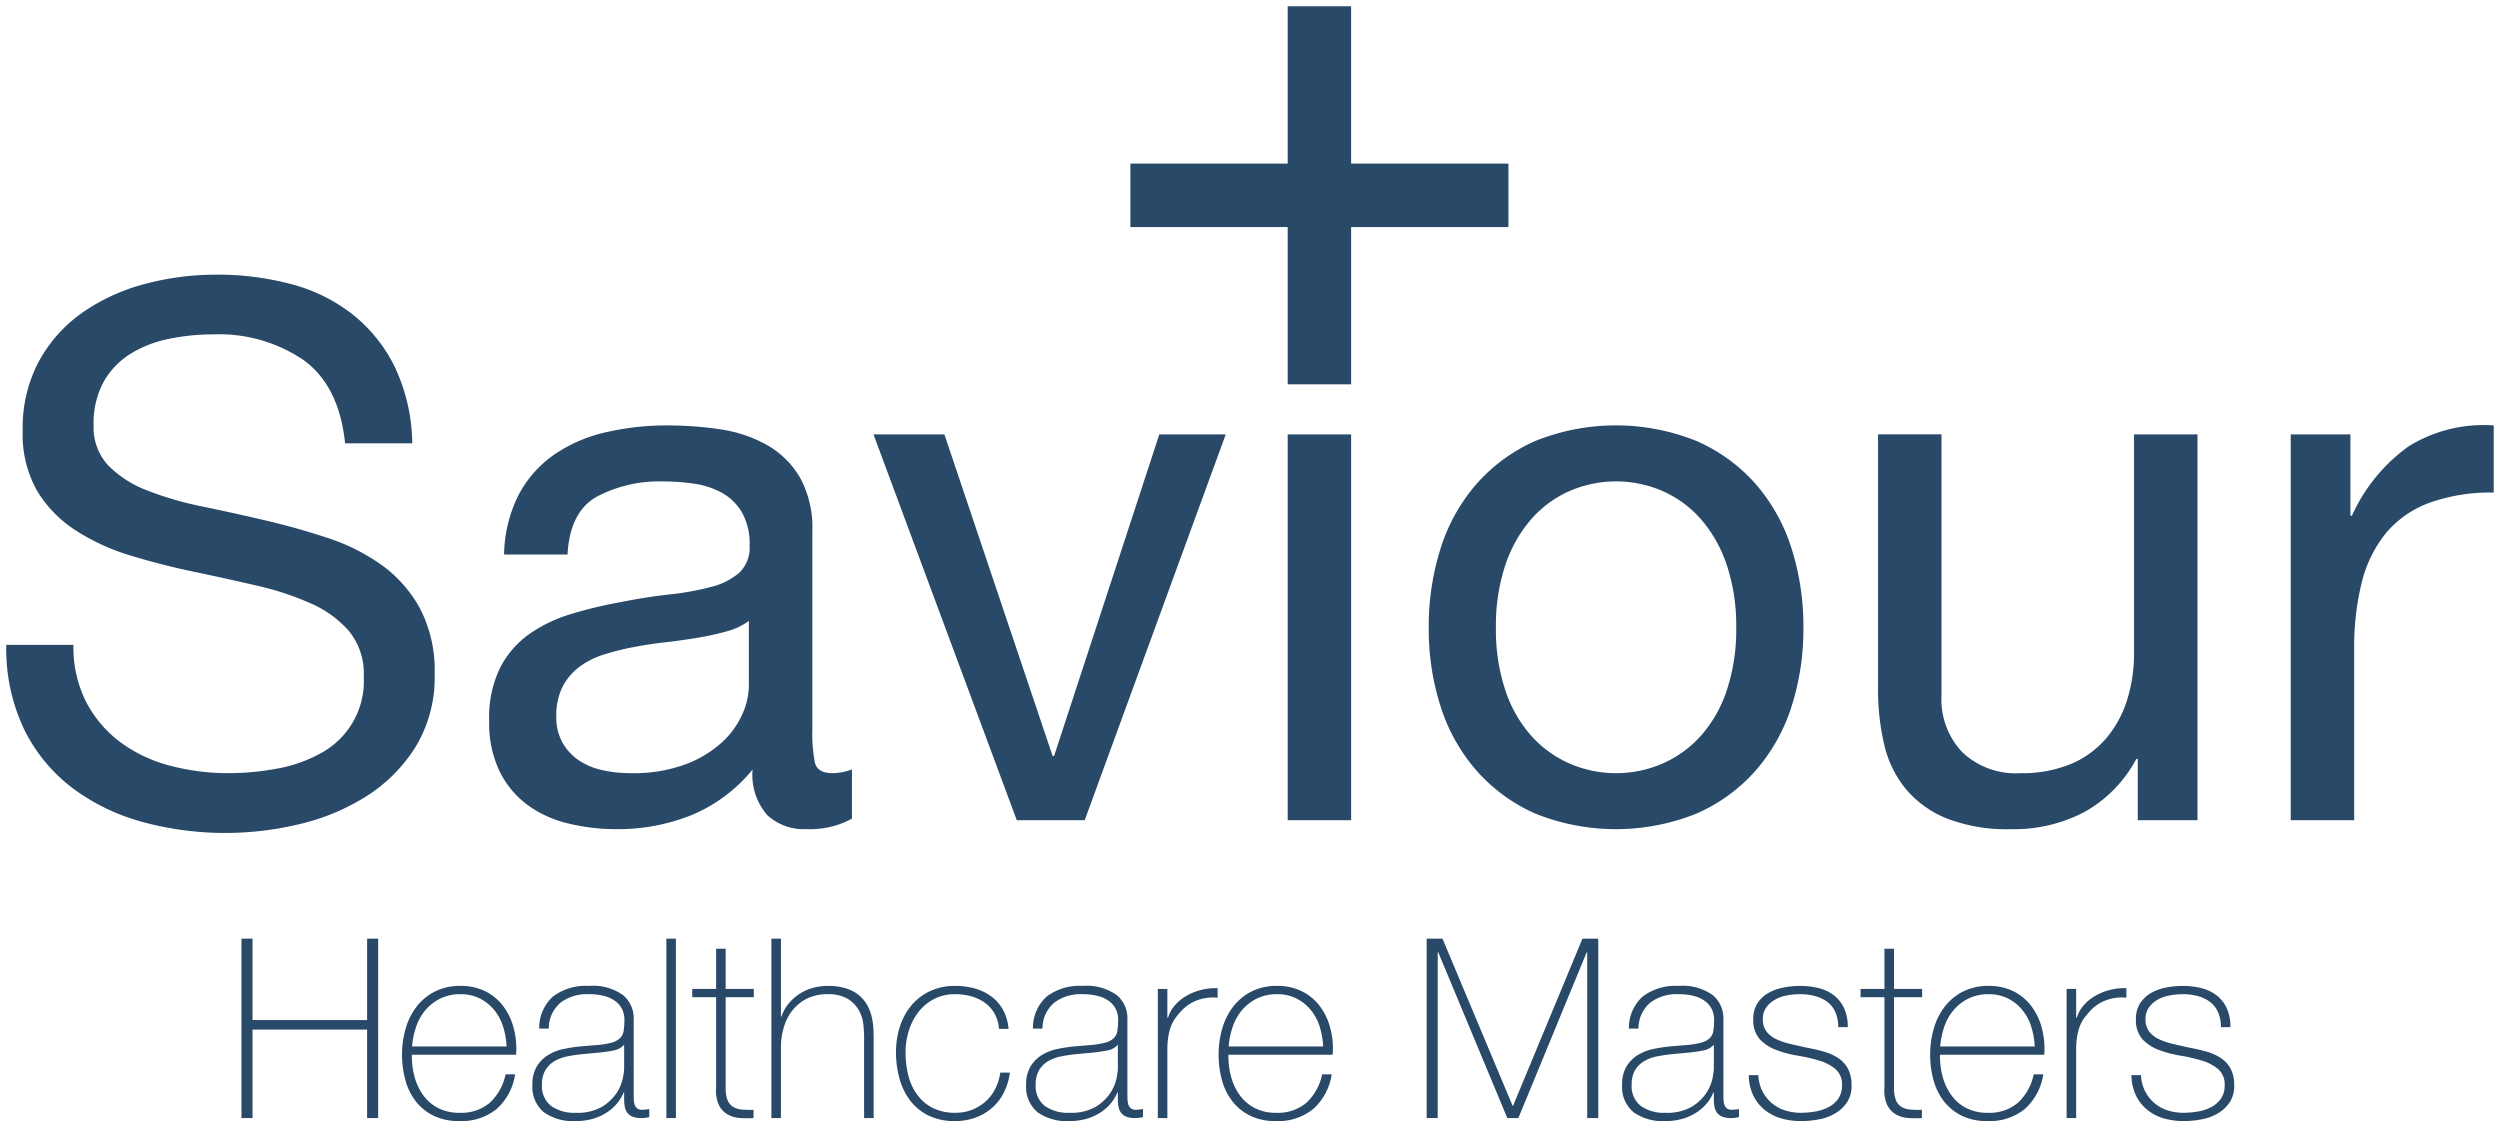 <svg xmlns="http://www.w3.org/2000/svg" width="199" height="89.238" viewBox="0 0 199 89.238">
  <g id="Saviour-logo" transform="translate(-2.189 0.478)">
    <path id="Path_47" data-name="Path 47" d="M1.26-14.28h.88V-7.8h9.12v-6.48h.88V0h-.88V-7.04H2.14V0H1.26ZM14.82-5.04v.12a6.092,6.092,0,0,0,.24,1.72,4.407,4.407,0,0,0,.71,1.44,3.373,3.373,0,0,0,1.18.98,3.6,3.6,0,0,0,1.65.36,3.512,3.512,0,0,0,2.44-.81,4.241,4.241,0,0,0,1.24-2.25h.76A4.6,4.6,0,0,1,21.57-.72a4.461,4.461,0,0,1-2.99.96,4.533,4.533,0,0,1-1.99-.41,4.05,4.05,0,0,1-1.42-1.12,4.756,4.756,0,0,1-.85-1.68,7.507,7.507,0,0,1-.28-2.09,7.326,7.326,0,0,1,.29-2.07,5.2,5.2,0,0,1,.87-1.74,4.309,4.309,0,0,1,1.45-1.2,4.406,4.406,0,0,1,2.05-.45,4.349,4.349,0,0,1,1.91.4A4,4,0,0,1,22-9.03a4.845,4.845,0,0,1,.85,1.6,6.387,6.387,0,0,1,.29,1.95q0,.1-.01.23t-.01.21Zm7.54-.66a6.155,6.155,0,0,0-.28-1.59,3.937,3.937,0,0,0-.71-1.32,3.531,3.531,0,0,0-1.14-.91,3.334,3.334,0,0,0-1.53-.34,3.577,3.577,0,0,0-1.62.35,3.663,3.663,0,0,0-1.18.92,4.1,4.1,0,0,0-.74,1.33,6.242,6.242,0,0,0-.32,1.56Zm9.36,3.66h-.04a3.171,3.171,0,0,1-.52.87,3.685,3.685,0,0,1-.83.73,4.113,4.113,0,0,1-1.11.5,4.864,4.864,0,0,1-1.36.18,4.013,4.013,0,0,1-2.54-.71,2.618,2.618,0,0,1-.9-2.19,2.713,2.713,0,0,1,.36-1.47,2.73,2.73,0,0,1,.91-.9,3.9,3.9,0,0,1,1.22-.47,11.936,11.936,0,0,1,1.29-.2l1.18-.1a6.967,6.967,0,0,0,1.29-.19,1.648,1.648,0,0,0,.71-.36,1.025,1.025,0,0,0,.3-.59,5.618,5.618,0,0,0,.06-.9,1.9,1.9,0,0,0-.16-.78,1.748,1.748,0,0,0-.5-.64,2.475,2.475,0,0,0-.88-.44,4.7,4.7,0,0,0-1.32-.16,3.463,3.463,0,0,0-2.23.68,2.692,2.692,0,0,0-.93,2.06h-.76a3.365,3.365,0,0,1,1.09-2.55,4.336,4.336,0,0,1,2.87-.85,4.116,4.116,0,0,1,2.71.73,2.4,2.4,0,0,1,.85,1.91V-1.9q0,.22.01.44a1.473,1.473,0,0,0,.07.4.6.6,0,0,0,.2.29.635.635,0,0,0,.4.11,3.647,3.647,0,0,0,.56-.06v.64A2.4,2.4,0,0,1,33.1,0a1.829,1.829,0,0,1-.73-.12.961.961,0,0,1-.41-.32,1.184,1.184,0,0,1-.19-.47,3.246,3.246,0,0,1-.05-.59Zm0-3.8a1.442,1.442,0,0,1-.85.46,10.581,10.581,0,0,1-1.27.18l-1.28.12q-.56.06-1.12.17a3.258,3.258,0,0,0-1.01.37,2.067,2.067,0,0,0-.73.71,2.187,2.187,0,0,0-.28,1.17A1.991,1.991,0,0,0,25.9-.97a3.19,3.19,0,0,0,1.98.55,3.9,3.9,0,0,0,2.06-.47A3.645,3.645,0,0,0,31.1-1.97a3.321,3.321,0,0,0,.51-1.18,5.033,5.033,0,0,0,.11-.77Zm4.12-8.44V0h-.76V-14.28Zm6.2,4.66H39.8v7.18a2.777,2.777,0,0,0,.14.98,1.12,1.12,0,0,0,.43.55,1.528,1.528,0,0,0,.7.23,7.172,7.172,0,0,0,.95.02V0a7.084,7.084,0,0,1-1.13-.01,2.273,2.273,0,0,1-.97-.3,1.758,1.758,0,0,1-.67-.75,2.837,2.837,0,0,1-.21-1.38V-9.62h-1.9v-.66h1.9v-3.2h.76v3.2h2.24Zm2.16-4.66v6.2h.04a3.3,3.3,0,0,1,.57-1.03,3.788,3.788,0,0,1,.86-.77,3.784,3.784,0,0,1,1.07-.48,4.417,4.417,0,0,1,1.18-.16,4.668,4.668,0,0,1,1.53.22,3,3,0,0,1,1.03.58,2.8,2.8,0,0,1,.63.81,3.744,3.744,0,0,1,.33.91,5.363,5.363,0,0,1,.12.89q.02.43.02.75V0h-.76V-6.5q0-.38-.06-.96a2.919,2.919,0,0,0-.35-1.11,2.541,2.541,0,0,0-.88-.91,2.993,2.993,0,0,0-1.63-.38,3.624,3.624,0,0,0-1.56.32,3.379,3.379,0,0,0-1.16.89,3.92,3.92,0,0,0-.73,1.36,5.709,5.709,0,0,0-.25,1.73V0h-.76V-14.28ZM61.56-7.1a2.971,2.971,0,0,0-.35-1.2,2.672,2.672,0,0,0-.75-.86,3.4,3.4,0,0,0-1.07-.52,4.609,4.609,0,0,0-1.31-.18,3.592,3.592,0,0,0-1.7.39,3.749,3.749,0,0,0-1.24,1.04,4.716,4.716,0,0,0-.76,1.48,5.687,5.687,0,0,0-.26,1.71,7.28,7.28,0,0,0,.24,1.92,4.36,4.36,0,0,0,.74,1.53A3.444,3.444,0,0,0,56.34-.78a3.936,3.936,0,0,0,1.74.36,3.6,3.6,0,0,0,1.33-.24,3.563,3.563,0,0,0,1.08-.66,3.414,3.414,0,0,0,.77-1.01,4.106,4.106,0,0,0,.4-1.29h.76a4.82,4.82,0,0,1-.5,1.64,4.017,4.017,0,0,1-.96,1.21,4.165,4.165,0,0,1-1.32.75,4.672,4.672,0,0,1-1.56.26,4.72,4.72,0,0,1-2.15-.45,4.114,4.114,0,0,1-1.46-1.21,5.136,5.136,0,0,1-.84-1.75,7.833,7.833,0,0,1-.27-2.07,6.6,6.6,0,0,1,.31-2.04,4.987,4.987,0,0,1,.91-1.68,4.322,4.322,0,0,1,1.48-1.14,4.636,4.636,0,0,1,2.02-.42,5.657,5.657,0,0,1,1.57.21,4.064,4.064,0,0,1,1.3.63,3.286,3.286,0,0,1,.93,1.07,3.811,3.811,0,0,1,.44,1.51Zm9.46,5.06h-.04a3.171,3.171,0,0,1-.52.87,3.684,3.684,0,0,1-.83.73,4.113,4.113,0,0,1-1.11.5,4.864,4.864,0,0,1-1.36.18,4.013,4.013,0,0,1-2.54-.71,2.618,2.618,0,0,1-.9-2.19,2.713,2.713,0,0,1,.36-1.47,2.73,2.73,0,0,1,.91-.9,3.9,3.9,0,0,1,1.22-.47,11.937,11.937,0,0,1,1.29-.2l1.18-.1a6.967,6.967,0,0,0,1.29-.19,1.648,1.648,0,0,0,.71-.36,1.025,1.025,0,0,0,.3-.59,5.618,5.618,0,0,0,.06-.9,1.9,1.9,0,0,0-.16-.78,1.748,1.748,0,0,0-.5-.64,2.475,2.475,0,0,0-.88-.44,4.7,4.7,0,0,0-1.32-.16,3.463,3.463,0,0,0-2.23.68,2.692,2.692,0,0,0-.93,2.06h-.76a3.365,3.365,0,0,1,1.09-2.55,4.336,4.336,0,0,1,2.87-.85,4.116,4.116,0,0,1,2.71.73,2.4,2.4,0,0,1,.85,1.91V-1.9q0,.22.01.44a1.473,1.473,0,0,0,.07.4.6.6,0,0,0,.2.29.635.635,0,0,0,.4.11,3.647,3.647,0,0,0,.56-.06v.64A2.4,2.4,0,0,1,72.4,0a1.829,1.829,0,0,1-.73-.12.961.961,0,0,1-.41-.32,1.184,1.184,0,0,1-.19-.47,3.246,3.246,0,0,1-.05-.59Zm0-3.8a1.442,1.442,0,0,1-.85.46,10.581,10.581,0,0,1-1.27.18l-1.28.12q-.56.06-1.12.17a3.258,3.258,0,0,0-1.01.37,2.067,2.067,0,0,0-.73.71,2.187,2.187,0,0,0-.28,1.17A1.991,1.991,0,0,0,65.2-.97a3.19,3.19,0,0,0,1.98.55,3.9,3.9,0,0,0,2.06-.47A3.645,3.645,0,0,0,70.4-1.97a3.321,3.321,0,0,0,.51-1.18,5.033,5.033,0,0,0,.11-.77ZM74.96-8h.06a2.505,2.505,0,0,1,.51-.94,3.583,3.583,0,0,1,.9-.76,4.444,4.444,0,0,1,1.18-.49,4.77,4.77,0,0,1,1.35-.15v.76a3.6,3.6,0,0,0-1.37.12,3.324,3.324,0,0,0-1.47.88,7.1,7.1,0,0,0-.49.58,2.812,2.812,0,0,0-.35.62,3.923,3.923,0,0,0-.22.76,6.648,6.648,0,0,0-.1,1V0H74.2V-10.28h.76Zm4.86,2.96v.12a6.092,6.092,0,0,0,.24,1.72,4.407,4.407,0,0,0,.71,1.44,3.373,3.373,0,0,0,1.18.98,3.6,3.6,0,0,0,1.65.36,3.512,3.512,0,0,0,2.44-.81,4.241,4.241,0,0,0,1.24-2.25h.76A4.6,4.6,0,0,1,86.57-.72a4.461,4.461,0,0,1-2.99.96,4.533,4.533,0,0,1-1.99-.41,4.05,4.05,0,0,1-1.42-1.12,4.756,4.756,0,0,1-.85-1.68,7.507,7.507,0,0,1-.28-2.09,7.326,7.326,0,0,1,.29-2.07,5.2,5.2,0,0,1,.87-1.74,4.309,4.309,0,0,1,1.45-1.2,4.406,4.406,0,0,1,2.05-.45,4.349,4.349,0,0,1,1.91.4A4,4,0,0,1,87-9.03a4.845,4.845,0,0,1,.85,1.6,6.386,6.386,0,0,1,.29,1.95q0,.1-.01.23t-.01.21Zm7.54-.66a6.156,6.156,0,0,0-.28-1.59,3.937,3.937,0,0,0-.71-1.32,3.531,3.531,0,0,0-1.14-.91,3.334,3.334,0,0,0-1.53-.34,3.577,3.577,0,0,0-1.62.35,3.663,3.663,0,0,0-1.18.92,4.1,4.1,0,0,0-.74,1.33,6.243,6.243,0,0,0-.32,1.56Zm8.24-8.58h1.26l5.58,13.3h.04L108-14.28h1.26V0h-.88V-13.2h-.04L102.9,0h-.88l-5.5-13.2h-.04V0H95.6ZM118.46-2.04h-.04a3.171,3.171,0,0,1-.52.87,3.684,3.684,0,0,1-.83.73,4.113,4.113,0,0,1-1.11.5,4.864,4.864,0,0,1-1.36.18,4.013,4.013,0,0,1-2.54-.71,2.618,2.618,0,0,1-.9-2.19,2.713,2.713,0,0,1,.36-1.47,2.73,2.73,0,0,1,.91-.9,3.9,3.9,0,0,1,1.22-.47,11.937,11.937,0,0,1,1.29-.2l1.18-.1a6.967,6.967,0,0,0,1.29-.19,1.648,1.648,0,0,0,.71-.36,1.025,1.025,0,0,0,.3-.59,5.618,5.618,0,0,0,.06-.9,1.9,1.9,0,0,0-.16-.78,1.748,1.748,0,0,0-.5-.64,2.475,2.475,0,0,0-.88-.44,4.7,4.7,0,0,0-1.32-.16,3.463,3.463,0,0,0-2.23.68,2.692,2.692,0,0,0-.93,2.06h-.76a3.365,3.365,0,0,1,1.09-2.55,4.336,4.336,0,0,1,2.87-.85,4.116,4.116,0,0,1,2.71.73,2.4,2.4,0,0,1,.85,1.91V-1.9q0,.22.01.44a1.473,1.473,0,0,0,.07.4.6.6,0,0,0,.2.29.635.635,0,0,0,.4.11,3.647,3.647,0,0,0,.56-.06v.64a2.4,2.4,0,0,1-.62.08,1.829,1.829,0,0,1-.73-.12.961.961,0,0,1-.41-.32,1.184,1.184,0,0,1-.19-.47,3.246,3.246,0,0,1-.05-.59Zm0-3.8a1.442,1.442,0,0,1-.85.46,10.581,10.581,0,0,1-1.27.18l-1.28.12q-.56.06-1.12.17a3.258,3.258,0,0,0-1.01.37,2.067,2.067,0,0,0-.73.71,2.187,2.187,0,0,0-.28,1.17,1.991,1.991,0,0,0,.72,1.69,3.19,3.19,0,0,0,1.98.55,3.9,3.9,0,0,0,2.06-.47,3.645,3.645,0,0,0,1.16-1.08,3.321,3.321,0,0,0,.51-1.18,5.033,5.033,0,0,0,.11-.77ZM122-3.42a3.156,3.156,0,0,0,.32,1.27,3.076,3.076,0,0,0,.73.94,3.062,3.062,0,0,0,1.05.59,4.087,4.087,0,0,0,1.3.2,6.88,6.88,0,0,0,1.07-.09,3.71,3.71,0,0,0,1.06-.33,2.2,2.2,0,0,0,.81-.67,1.776,1.776,0,0,0,.32-1.09,1.607,1.607,0,0,0-.52-1.3,3.637,3.637,0,0,0-1.31-.68,13.282,13.282,0,0,0-1.7-.39,8.818,8.818,0,0,1-1.7-.45,3.46,3.46,0,0,1-1.31-.85,2.259,2.259,0,0,1-.52-1.61,2.241,2.241,0,0,1,.34-1.27,2.53,2.53,0,0,1,.87-.81,3.946,3.946,0,0,1,1.19-.43,6.815,6.815,0,0,1,1.32-.13,6.006,6.006,0,0,1,1.5.18,3.242,3.242,0,0,1,1.21.58,2.758,2.758,0,0,1,.8,1.02,3.521,3.521,0,0,1,.29,1.5h-.76a2.854,2.854,0,0,0-.23-1.2,2.089,2.089,0,0,0-.64-.81,2.783,2.783,0,0,0-.97-.46,4.623,4.623,0,0,0-1.2-.15,5.653,5.653,0,0,0-1.05.1,3.033,3.033,0,0,0-.95.34,2.13,2.13,0,0,0-.69.62,1.547,1.547,0,0,0-.27.92,1.567,1.567,0,0,0,.3,1,2.149,2.149,0,0,0,.79.61,5.458,5.458,0,0,0,1.1.37l1.23.28q.76.14,1.43.33a4.03,4.03,0,0,1,1.16.52,2.358,2.358,0,0,1,.77.85,2.767,2.767,0,0,1,.28,1.32,2.343,2.343,0,0,1-.38,1.38,2.931,2.931,0,0,1-.96.87,4.069,4.069,0,0,1-1.29.46,7.709,7.709,0,0,1-1.39.13,5.536,5.536,0,0,1-1.63-.23,3.7,3.7,0,0,1-1.31-.7,3.334,3.334,0,0,1-.88-1.15,3.88,3.88,0,0,1-.34-1.58Zm13.04-6.2H132.8v7.18a2.776,2.776,0,0,0,.14.98,1.12,1.12,0,0,0,.43.55,1.528,1.528,0,0,0,.7.23,7.173,7.173,0,0,0,.95.02V0a7.084,7.084,0,0,1-1.13-.01,2.273,2.273,0,0,1-.97-.3,1.758,1.758,0,0,1-.67-.75,2.837,2.837,0,0,1-.21-1.38V-9.62h-1.9v-.66h1.9v-3.2h.76v3.2h2.24Zm1.42,4.58v.12a6.092,6.092,0,0,0,.24,1.72,4.407,4.407,0,0,0,.71,1.44,3.373,3.373,0,0,0,1.18.98,3.6,3.6,0,0,0,1.65.36,3.512,3.512,0,0,0,2.44-.81,4.241,4.241,0,0,0,1.24-2.25h.76a4.6,4.6,0,0,1-1.47,2.76,4.462,4.462,0,0,1-2.99.96,4.533,4.533,0,0,1-1.99-.41,4.05,4.05,0,0,1-1.42-1.12,4.756,4.756,0,0,1-.85-1.68,7.507,7.507,0,0,1-.28-2.09,7.326,7.326,0,0,1,.29-2.07,5.2,5.2,0,0,1,.87-1.74,4.309,4.309,0,0,1,1.45-1.2,4.406,4.406,0,0,1,2.05-.45,4.349,4.349,0,0,1,1.91.4,4,4,0,0,1,1.39,1.09,4.845,4.845,0,0,1,.85,1.6,6.386,6.386,0,0,1,.29,1.95q0,.1-.01.23t-.01.21ZM144-5.7a6.156,6.156,0,0,0-.28-1.59,3.937,3.937,0,0,0-.71-1.32,3.531,3.531,0,0,0-1.14-.91,3.334,3.334,0,0,0-1.53-.34,3.577,3.577,0,0,0-1.62.35,3.663,3.663,0,0,0-1.18.92,4.1,4.1,0,0,0-.74,1.33,6.243,6.243,0,0,0-.32,1.56ZM147.3-8h.06a2.505,2.505,0,0,1,.51-.94,3.583,3.583,0,0,1,.9-.76,4.444,4.444,0,0,1,1.18-.49,4.77,4.77,0,0,1,1.35-.15v.76a3.6,3.6,0,0,0-1.37.12,3.324,3.324,0,0,0-1.47.88,7.1,7.1,0,0,0-.49.58,2.813,2.813,0,0,0-.35.62,3.922,3.922,0,0,0-.22.76,6.648,6.648,0,0,0-.1,1V0h-.76V-10.28h.76Zm5.16,4.58a3.157,3.157,0,0,0,.32,1.27,3.076,3.076,0,0,0,.73.94,3.062,3.062,0,0,0,1.05.59,4.087,4.087,0,0,0,1.3.2,6.88,6.88,0,0,0,1.07-.09,3.71,3.71,0,0,0,1.06-.33,2.2,2.2,0,0,0,.81-.67,1.776,1.776,0,0,0,.32-1.09,1.607,1.607,0,0,0-.52-1.3,3.637,3.637,0,0,0-1.31-.68,13.282,13.282,0,0,0-1.7-.39,8.817,8.817,0,0,1-1.7-.45,3.46,3.46,0,0,1-1.31-.85,2.259,2.259,0,0,1-.52-1.61,2.241,2.241,0,0,1,.34-1.27,2.53,2.53,0,0,1,.87-.81,3.946,3.946,0,0,1,1.19-.43,6.815,6.815,0,0,1,1.32-.13,6.006,6.006,0,0,1,1.5.18,3.242,3.242,0,0,1,1.21.58,2.758,2.758,0,0,1,.8,1.02,3.52,3.52,0,0,1,.29,1.5h-.76a2.854,2.854,0,0,0-.23-1.2,2.089,2.089,0,0,0-.64-.81,2.783,2.783,0,0,0-.97-.46,4.623,4.623,0,0,0-1.2-.15,5.653,5.653,0,0,0-1.05.1,3.033,3.033,0,0,0-.95.34,2.13,2.13,0,0,0-.69.62,1.547,1.547,0,0,0-.27.92,1.567,1.567,0,0,0,.3,1,2.149,2.149,0,0,0,.79.61,5.459,5.459,0,0,0,1.1.37l1.23.28q.76.14,1.43.33a4.031,4.031,0,0,1,1.16.52,2.358,2.358,0,0,1,.77.85,2.767,2.767,0,0,1,.28,1.32,2.343,2.343,0,0,1-.38,1.38,2.931,2.931,0,0,1-.96.87,4.069,4.069,0,0,1-1.29.46,7.709,7.709,0,0,1-1.39.13,5.536,5.536,0,0,1-1.63-.23,3.7,3.7,0,0,1-1.31-.7,3.334,3.334,0,0,1-.88-1.15,3.88,3.88,0,0,1-.34-1.58Z" transform="translate(20.151 88.52)" fill="#294969"/>
    <path id="Union_1" data-name="Union 1" d="M10.782,64.908A16.348,16.348,0,0,1,5.2,62.175a13.09,13.09,0,0,1-3.8-4.663A14.919,14.919,0,0,1,0,50.829H5.347a9.578,9.578,0,0,0,1.039,4.6,9.451,9.451,0,0,0,2.733,3.179,11.553,11.553,0,0,0,3.92,1.841,18.037,18.037,0,0,0,4.663.594,21.084,21.084,0,0,0,3.832-.356,11.29,11.29,0,0,0,3.475-1.218,6.519,6.519,0,0,0,3.445-6.149A5.323,5.323,0,0,0,27.3,49.76a8.568,8.568,0,0,0-3.059-2.228A23.242,23.242,0,0,0,19.9,46.106q-2.436-.565-4.99-1.1T9.921,43.73a17.28,17.28,0,0,1-4.367-1.99,9.775,9.775,0,0,1-3.089-3.149,9.115,9.115,0,0,1-1.158-4.812,11.236,11.236,0,0,1,1.307-5.554,11.423,11.423,0,0,1,3.475-3.861,15.593,15.593,0,0,1,4.931-2.257,21.762,21.762,0,0,1,5.674-.743,22.652,22.652,0,0,1,6.06.773,13.419,13.419,0,0,1,4.871,2.435A12.193,12.193,0,0,1,30.95,28.76a14.623,14.623,0,0,1,1.366,6.03H26.97q-.475-4.574-3.3-6.624a11.982,11.982,0,0,0-7.218-2.049,17.267,17.267,0,0,0-3.505.356A9.309,9.309,0,0,0,9.891,27.66a6.234,6.234,0,0,0-2.139,2.228,6.887,6.887,0,0,0-.8,3.475,4.422,4.422,0,0,0,1.158,3.178,8.594,8.594,0,0,0,3.089,1.99,25.968,25.968,0,0,0,4.366,1.277q2.436.505,4.99,1.1t4.99,1.4a15.9,15.9,0,0,1,4.336,2.168,10.363,10.363,0,0,1,3.059,3.475,10.672,10.672,0,0,1,1.159,5.2,10.651,10.651,0,0,1-1.515,5.792,12.465,12.465,0,0,1-3.891,3.921,17.46,17.46,0,0,1-5.317,2.227,25.2,25.2,0,0,1-12.594-.178Zm143.733-.238a8.3,8.3,0,0,1-3.268-2.316,8.607,8.607,0,0,1-1.753-3.535,19.035,19.035,0,0,1-.5-4.545v-20.2h5.049V54.869a6.1,6.1,0,0,0,1.664,4.515,6.181,6.181,0,0,0,4.574,1.663,10.3,10.3,0,0,0,4.01-.712,7.527,7.527,0,0,0,2.822-2.02,8.716,8.716,0,0,0,1.693-3.059,12.44,12.44,0,0,0,.565-3.832V34.076h5.049V64.789h-4.753V59.918h-.119a10.463,10.463,0,0,1-4.129,4.218,12.1,12.1,0,0,1-5.851,1.367A13.319,13.319,0,0,1,154.515,64.67Zm-32.822-.416a13.492,13.492,0,0,1-4.663-3.416,14.368,14.368,0,0,1-2.851-5.079,20.169,20.169,0,0,1-.951-6.3,20.452,20.452,0,0,1,.951-6.327,14.33,14.33,0,0,1,2.851-5.108,13.5,13.5,0,0,1,4.663-3.416,17.2,17.2,0,0,1,12.862,0,13.432,13.432,0,0,1,4.693,3.416,14.343,14.343,0,0,1,2.852,5.108,20.472,20.472,0,0,1,.951,6.327,20.188,20.188,0,0,1-.951,6.3,14.382,14.382,0,0,1-2.852,5.079,13.421,13.421,0,0,1-4.693,3.416,17.2,17.2,0,0,1-12.862,0Zm2.733-25.663a8.732,8.732,0,0,0-3.059,2.258,10.7,10.7,0,0,0-2.05,3.653,15.279,15.279,0,0,0-.742,4.96,15.279,15.279,0,0,0,.742,4.96,10.381,10.381,0,0,0,2.05,3.624,8.891,8.891,0,0,0,3.059,2.227,9.312,9.312,0,0,0,7.425,0,8.893,8.893,0,0,0,3.06-2.227,10.391,10.391,0,0,0,2.049-3.624,15.279,15.279,0,0,0,.743-4.96,15.279,15.279,0,0,0-.743-4.96,10.705,10.705,0,0,0-2.049-3.653,8.734,8.734,0,0,0-3.06-2.258,9.312,9.312,0,0,0-7.425,0ZM60.565,64.374a4.883,4.883,0,0,1-1.159-3.624,12.351,12.351,0,0,1-4.841,3.624A15.645,15.645,0,0,1,48.594,65.5a16,16,0,0,1-3.95-.475,8.9,8.9,0,0,1-3.238-1.515,7.387,7.387,0,0,1-2.168-2.673,8.9,8.9,0,0,1-.8-3.95,9.016,9.016,0,0,1,.892-4.277,7.5,7.5,0,0,1,2.346-2.673A11.729,11.729,0,0,1,45,48.363a34.781,34.781,0,0,1,3.832-.921q2.079-.416,3.95-.624a22.009,22.009,0,0,0,3.3-.594A5.484,5.484,0,0,0,58.336,45.1a2.755,2.755,0,0,0,.832-2.168,5.04,5.04,0,0,0-.624-2.673,4.274,4.274,0,0,0-1.6-1.544,6.507,6.507,0,0,0-2.2-.713,16.607,16.607,0,0,0-2.406-.178,10.682,10.682,0,0,0-5.347,1.218q-2.138,1.218-2.316,4.6h-5.05a10.911,10.911,0,0,1,1.188-4.812,9.013,9.013,0,0,1,2.852-3.179,11.949,11.949,0,0,1,4.1-1.752,21.582,21.582,0,0,1,4.872-.535,28.769,28.769,0,0,1,4.129.3,10.8,10.8,0,0,1,3.713,1.218,7.116,7.116,0,0,1,2.673,2.584,8.267,8.267,0,0,1,1.01,4.336V57.6a11.855,11.855,0,0,0,.208,2.614q.208.831,1.4.831a4.614,4.614,0,0,0,1.544-.3v3.92a6.911,6.911,0,0,1-3.624.832A4.278,4.278,0,0,1,60.565,64.374ZM57.327,49.76q-1.07.3-2.257.5t-2.525.356q-1.337.149-2.584.387a20.842,20.842,0,0,0-2.376.594,6.5,6.5,0,0,0-1.961.98,4.681,4.681,0,0,0-1.336,1.574,5.024,5.024,0,0,0-.505,2.376,4.1,4.1,0,0,0,.505,2.109,4.2,4.2,0,0,0,1.307,1.4,5.483,5.483,0,0,0,1.871.772,10.385,10.385,0,0,0,2.257.237A11.978,11.978,0,0,0,54,60.364a8.991,8.991,0,0,0,2.911-1.723,6.8,6.8,0,0,0,1.664-2.257,5.712,5.712,0,0,0,.535-2.287V48.928A5.317,5.317,0,0,1,57.327,49.76ZM181.842,64.789V34.076h4.753v6.476h.119a13.673,13.673,0,0,1,4.515-5.525A11.345,11.345,0,0,1,198,33.364V38.71a14.29,14.29,0,0,0-5.168.831,8.153,8.153,0,0,0-3.445,2.436,10.074,10.074,0,0,0-1.9,3.921,21.1,21.1,0,0,0-.594,5.228V64.789Zm-79.841,0V34.076h5.049V64.789Zm-21.565,0L69.029,34.076h5.644l8.614,25.6h.119l8.376-25.6H97.07L85.842,64.789ZM102,30.095V17.572H89.478V12.523H102V0h5.049V12.523h12.523v5.049H107.05V30.095Z" transform="translate(2.689 0.022)" fill="#294969" stroke="rgba(0,0,0,0)" stroke-miterlimit="10" stroke-width="1"/>
  </g>
</svg>

